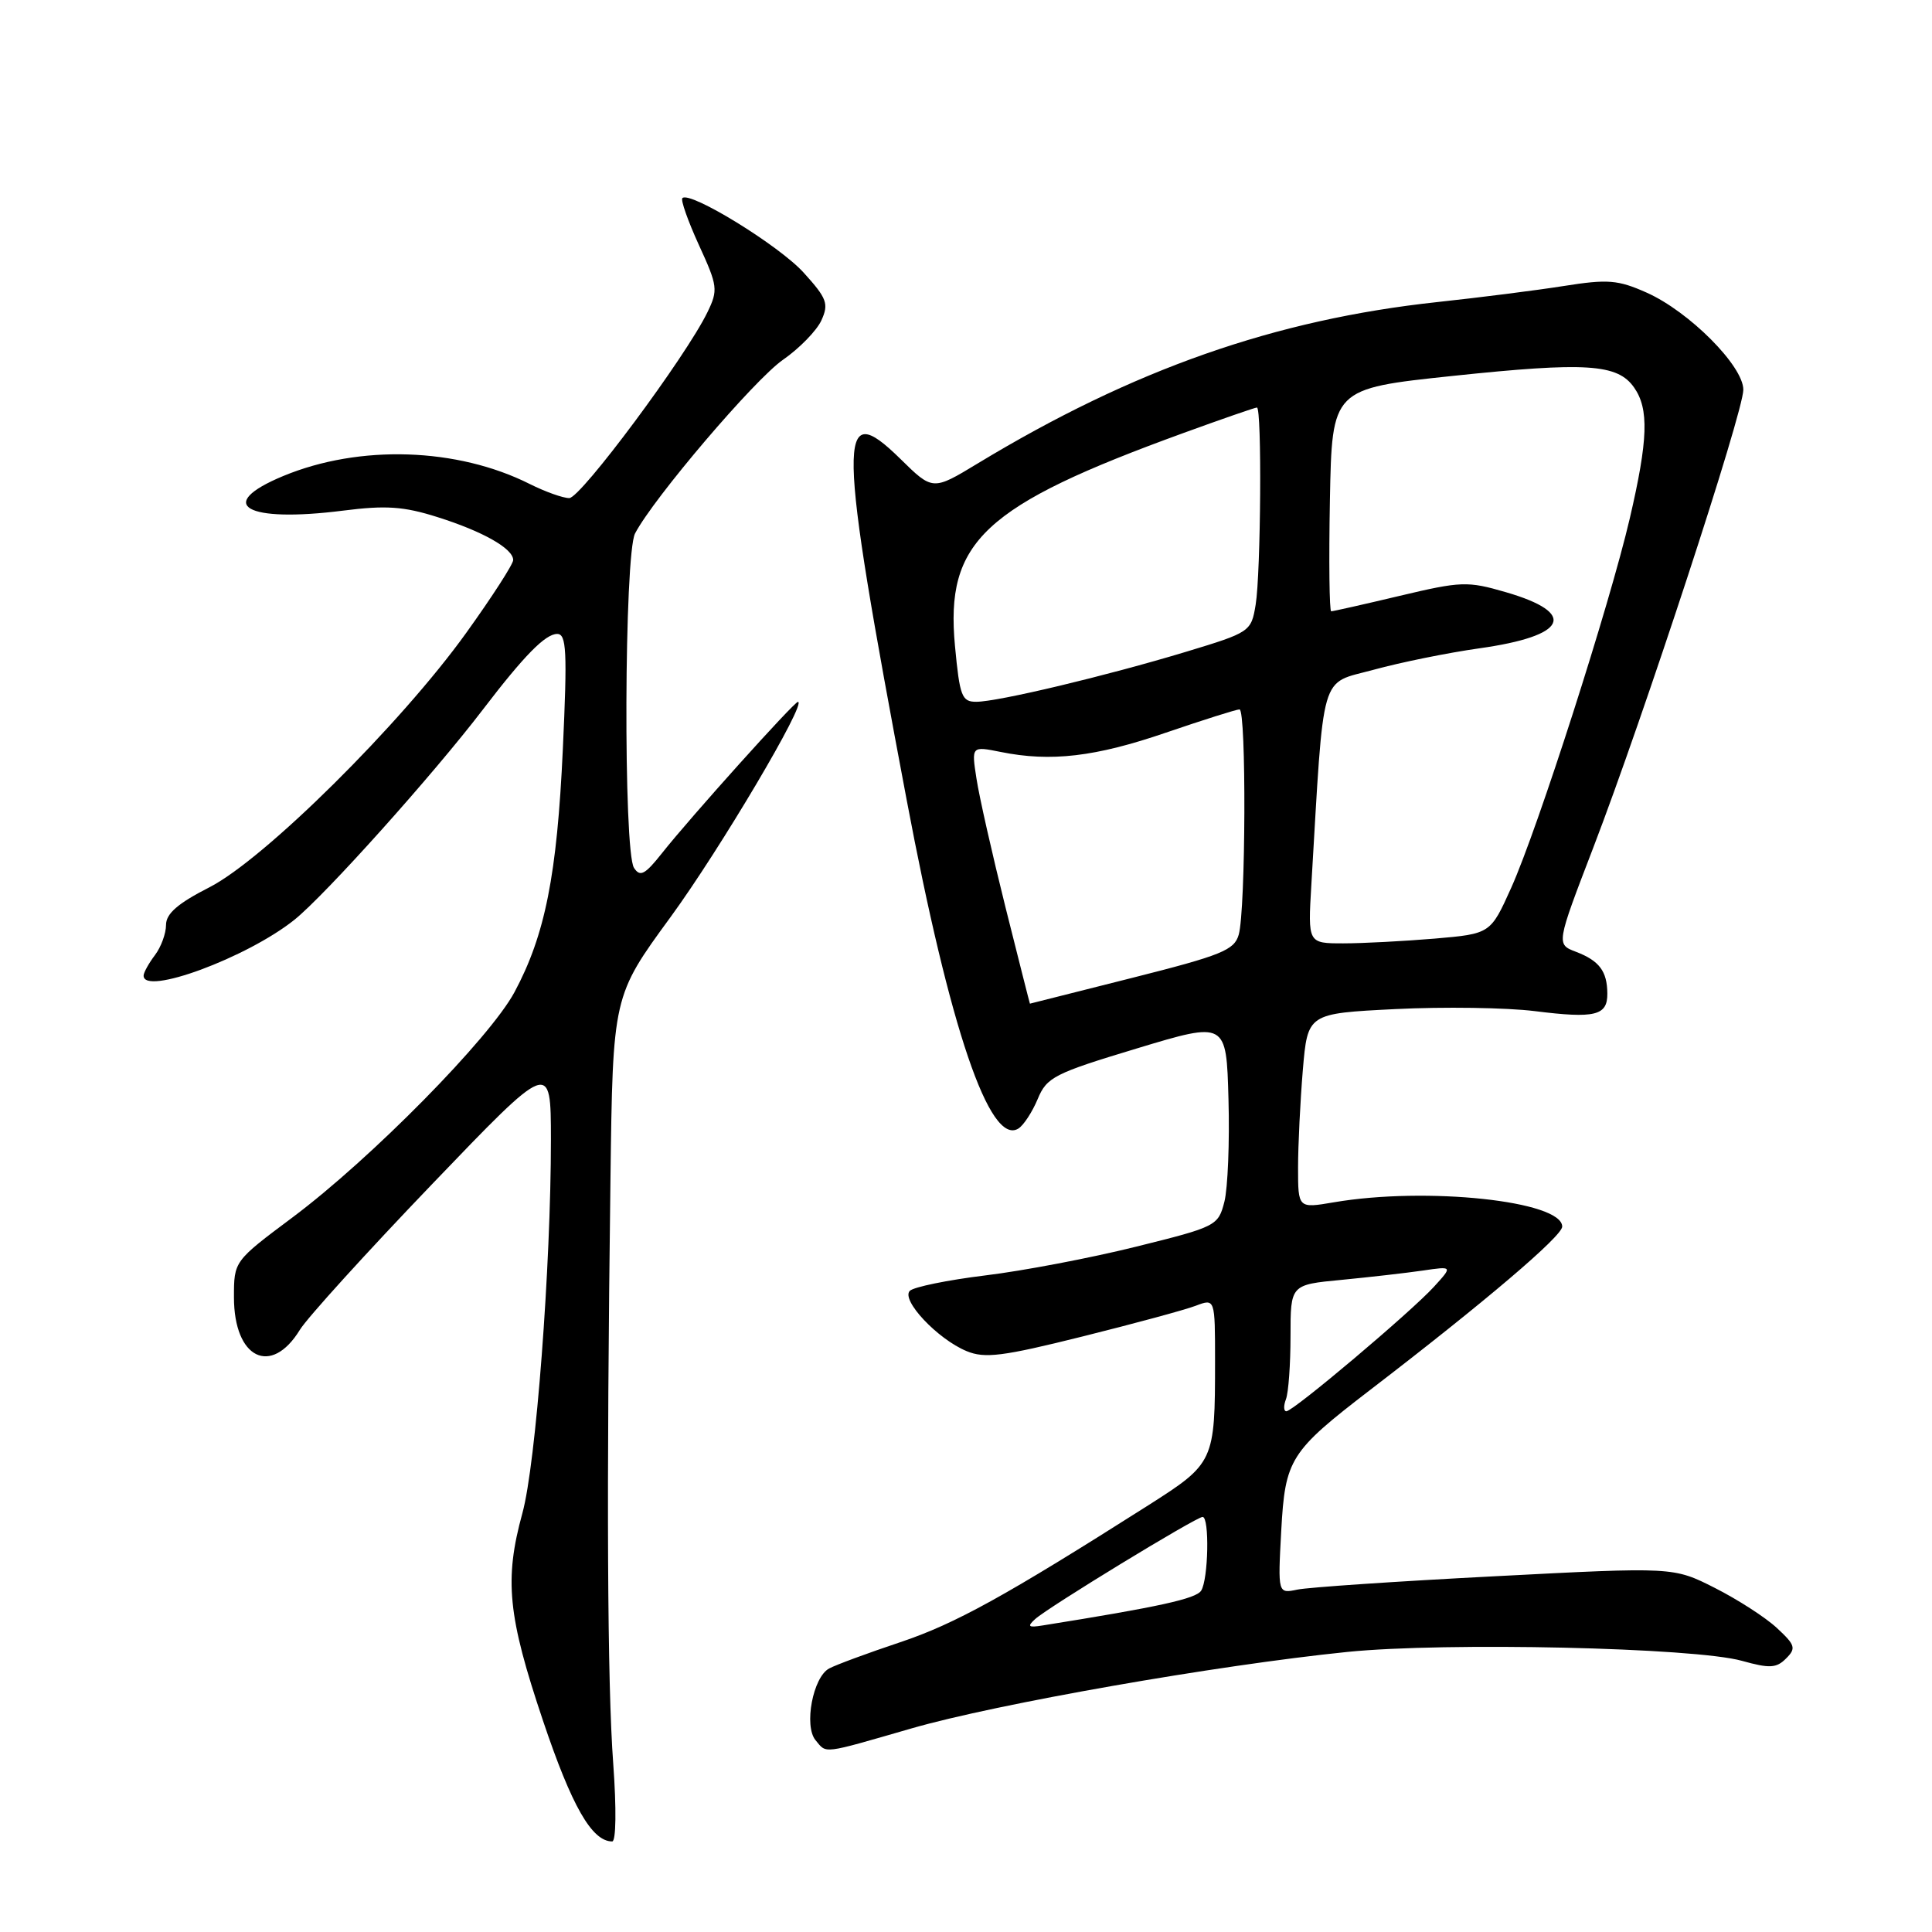 <?xml version="1.0" encoding="UTF-8" standalone="no"?>
<!DOCTYPE svg PUBLIC "-//W3C//DTD SVG 1.1//EN" "http://www.w3.org/Graphics/SVG/1.1/DTD/svg11.dtd" >
<svg xmlns="http://www.w3.org/2000/svg" xmlns:xlink="http://www.w3.org/1999/xlink" version="1.1" viewBox="0 0 256 256">
 <g >
 <path fill="currentColor"
d=" M 81.26 233.75 C 80.47 223.12 80.35 197.92 80.89 156.24 C 81.20 131.98 81.20 131.98 88.85 121.52 C 95.40 112.55 106.98 93.00 105.73 93.00 C 105.23 93.00 91.50 108.27 87.74 113.02 C 85.46 115.90 84.82 116.24 84.01 115.00 C 82.58 112.82 82.71 73.43 84.15 70.68 C 86.62 65.97 99.98 50.29 103.74 47.68 C 105.92 46.17 108.22 43.81 108.84 42.45 C 109.84 40.25 109.58 39.54 106.50 36.14 C 103.27 32.55 91.40 25.26 90.42 26.25 C 90.17 26.50 91.16 29.29 92.61 32.47 C 95.10 37.89 95.17 38.43 93.74 41.37 C 90.91 47.22 76.95 66.00 75.43 66.00 C 74.60 66.00 72.25 65.16 70.21 64.14 C 60.59 59.30 47.65 58.88 37.54 63.07 C 28.36 66.88 32.55 69.30 45.47 67.66 C 51.12 66.94 53.49 67.10 57.94 68.51 C 63.98 70.41 68.00 72.69 68.00 74.21 C 68.00 74.75 65.21 79.08 61.79 83.84 C 53.12 95.93 35.02 113.86 27.75 117.57 C 23.57 119.70 22.00 121.06 22.00 122.56 C 22.00 123.69 21.34 125.49 20.53 126.56 C 19.72 127.63 19.05 128.84 19.03 129.25 C 18.91 132.01 32.76 126.89 39.02 121.87 C 43.11 118.58 57.38 102.67 64.00 94.00 C 69.48 86.83 72.27 84.00 73.83 84.00 C 75.06 84.00 75.18 86.26 74.58 99.25 C 73.81 115.97 72.23 123.90 68.17 131.47 C 64.88 137.58 49.17 153.53 38.75 161.32 C 31.00 167.11 31.00 167.11 31.00 171.90 C 31.00 180.01 35.93 182.43 39.74 176.20 C 40.71 174.62 48.59 165.94 57.25 156.91 C 72.99 140.50 72.99 140.50 73.00 150.97 C 73.00 167.79 71.01 194.00 69.22 200.50 C 66.80 209.32 67.28 214.11 71.95 228.00 C 75.77 239.35 78.43 244.00 81.12 244.00 C 81.63 244.00 81.69 239.67 81.26 233.75 Z  M 120.79 229.02 C 132.05 225.77 161.22 220.65 178.52 218.89 C 191.54 217.57 224.56 218.31 230.82 220.07 C 234.48 221.09 235.38 221.05 236.66 219.76 C 238.02 218.41 237.89 217.98 235.45 215.72 C 233.95 214.32 230.25 211.94 227.23 210.41 C 221.74 207.63 221.74 207.63 198.12 208.86 C 185.13 209.53 173.33 210.33 171.91 210.63 C 169.32 211.17 169.32 211.17 169.77 202.84 C 170.29 193.32 170.91 192.35 181.57 184.16 C 196.73 172.53 207.00 163.80 207.00 162.53 C 207.00 159.13 189.01 157.22 176.75 159.31 C 172.00 160.12 172.00 160.12 172.00 154.71 C 172.00 151.74 172.29 145.92 172.63 141.80 C 173.27 134.29 173.27 134.29 184.88 133.71 C 191.27 133.39 199.60 133.51 203.38 133.98 C 211.37 134.98 213.01 134.58 212.98 131.64 C 212.96 128.69 211.91 127.30 208.83 126.12 C 206.20 125.12 206.20 125.12 211.12 112.31 C 217.75 95.05 231.00 54.63 231.00 51.64 C 231.00 48.49 223.82 41.28 218.18 38.77 C 214.38 37.08 213.05 36.97 207.18 37.90 C 203.51 38.48 196.00 39.43 190.50 40.02 C 168.96 42.34 150.17 48.93 129.55 61.41 C 123.59 65.02 123.59 65.02 119.30 60.80 C 110.87 52.53 110.95 57.34 120.14 106.00 C 125.86 136.33 131.15 151.88 134.94 149.54 C 135.63 149.11 136.78 147.35 137.50 145.63 C 138.70 142.73 139.69 142.23 150.65 138.92 C 162.50 135.34 162.50 135.34 162.78 145.65 C 162.94 151.32 162.69 157.43 162.24 159.23 C 161.42 162.43 161.19 162.55 150.50 165.20 C 144.51 166.69 135.53 168.40 130.55 169.00 C 125.57 169.61 121.08 170.53 120.56 171.04 C 119.35 172.25 124.23 177.44 128.08 179.03 C 130.48 180.03 132.86 179.73 143.40 177.10 C 150.26 175.39 157.03 173.56 158.44 173.02 C 161.00 172.05 161.00 172.05 161.00 180.40 C 161.00 193.67 160.89 193.90 152.17 199.45 C 133.18 211.51 126.57 215.16 119.29 217.60 C 115.01 219.03 110.76 220.60 109.87 221.08 C 107.72 222.22 106.50 228.69 108.06 230.58 C 109.57 232.39 108.77 232.49 120.79 229.02 Z  M 137.16 214.54 C 138.89 212.96 158.51 201.00 159.35 201.00 C 160.28 201.00 160.12 209.26 159.16 210.77 C 158.48 211.84 153.57 212.92 138.16 215.38 C 136.26 215.69 136.07 215.53 137.16 214.54 Z  M 170.39 185.42 C 170.73 184.55 171.00 180.78 171.00 177.03 C 171.00 170.23 171.00 170.23 177.75 169.59 C 181.46 169.23 186.30 168.68 188.50 168.36 C 192.50 167.77 192.50 167.77 190.00 170.51 C 186.92 173.88 171.37 187.00 170.45 187.00 C 170.09 187.00 170.06 186.29 170.39 185.42 Z  M 133.24 120.25 C 131.49 113.24 129.75 105.56 129.39 103.18 C 128.72 98.86 128.72 98.86 132.61 99.64 C 139.23 100.98 145.14 100.29 154.49 97.08 C 159.44 95.39 163.83 94.00 164.24 94.00 C 165.16 94.00 165.07 120.54 164.14 123.84 C 163.56 125.90 161.88 126.58 149.99 129.58 C 142.57 131.45 136.49 132.99 136.47 132.99 C 136.45 133.00 135.00 127.26 133.24 120.25 Z  M 173.76 117.25 C 175.47 88.39 174.80 90.72 182.00 88.75 C 185.57 87.77 191.88 86.49 196.00 85.91 C 207.70 84.27 209.12 81.25 199.51 78.46 C 194.45 76.99 193.61 77.02 185.48 78.95 C 180.73 80.08 176.64 81.00 176.39 81.00 C 176.15 81.00 176.07 74.36 176.22 66.25 C 176.50 51.50 176.50 51.50 192.50 49.81 C 210.17 47.95 214.33 48.21 216.52 51.34 C 218.52 54.18 218.38 58.28 215.95 68.71 C 213.29 80.12 203.77 109.78 200.25 117.62 C 197.50 123.73 197.50 123.73 190.10 124.37 C 186.03 124.71 180.58 125.00 178.00 125.00 C 173.30 125.00 173.30 125.00 173.76 117.25 Z  M 126.54 85.60 C 125.24 71.74 130.30 67.02 156.80 57.38 C 161.91 55.52 166.30 54.00 166.55 54.00 C 167.22 54.00 167.07 75.92 166.38 80.13 C 165.79 83.70 165.66 83.79 157.14 86.37 C 146.55 89.57 132.25 92.98 129.37 92.99 C 127.44 93.00 127.17 92.27 126.54 85.60 Z "/>
</g>
</svg>